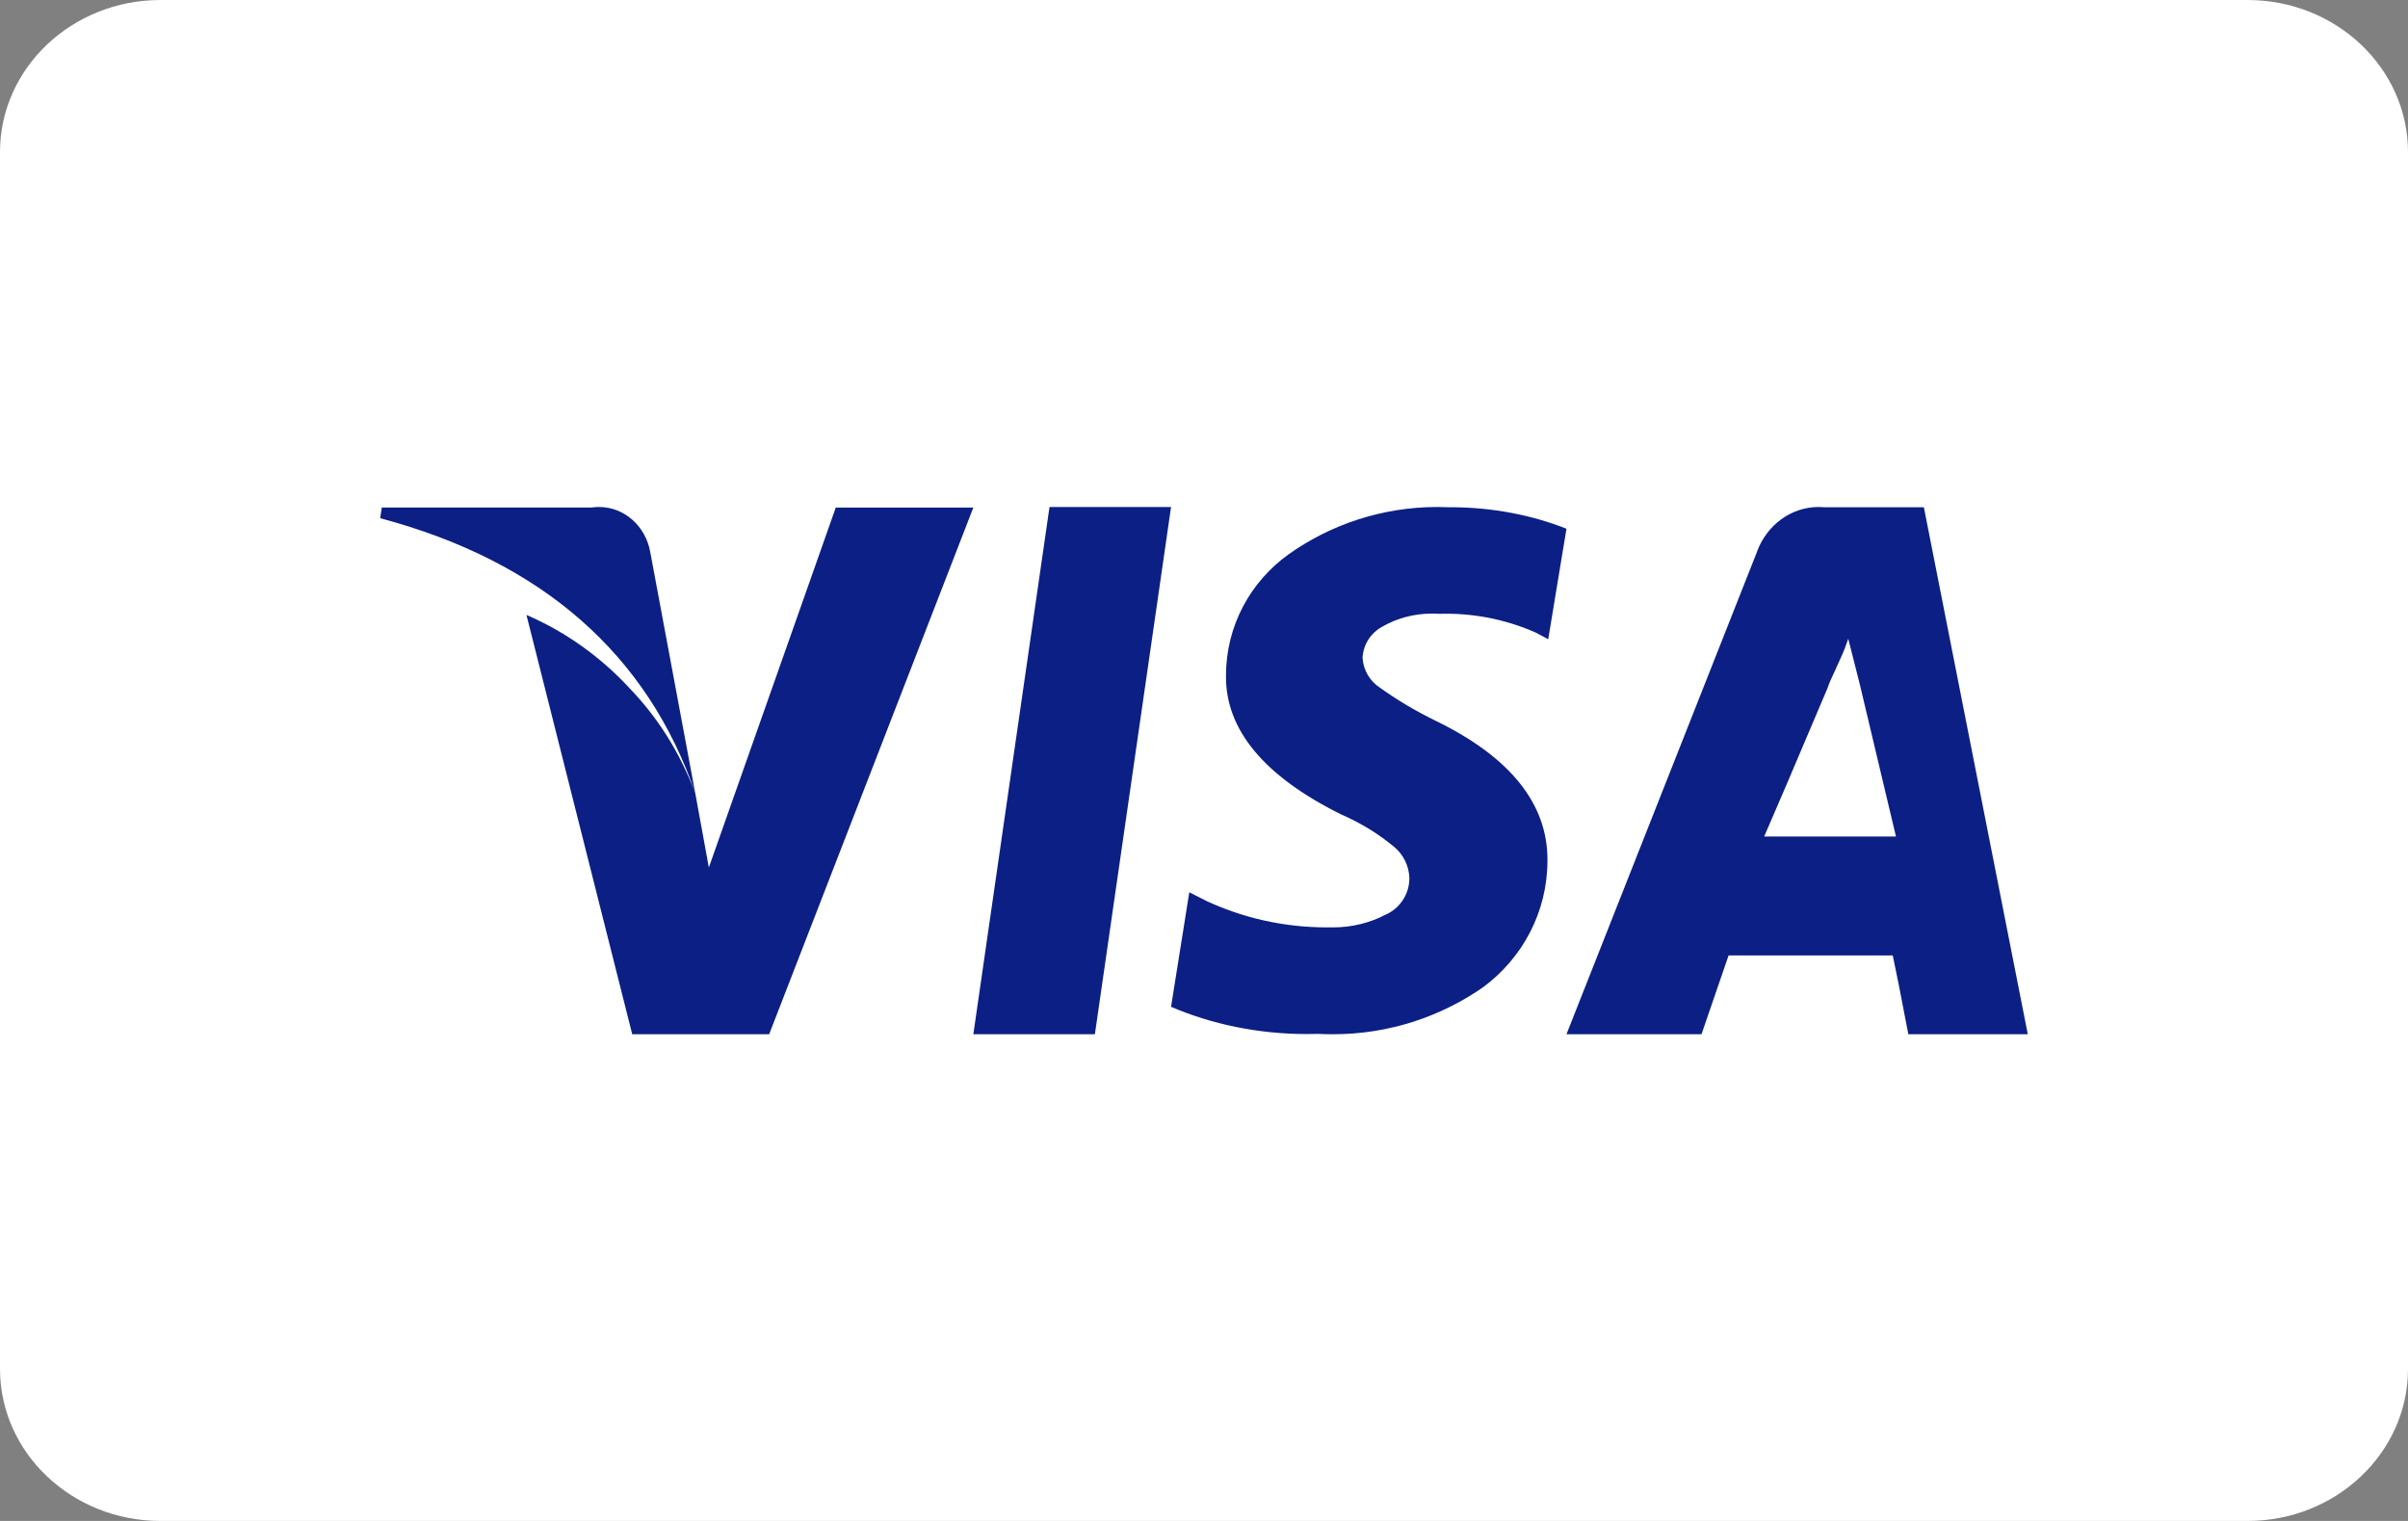 <?xml version="1.0" encoding="UTF-8"?>
<svg width="38px" height="24px" viewBox="0 0 38 24" version="1.1" xmlns="http://www.w3.org/2000/svg" xmlns:xlink="http://www.w3.org/1999/xlink">
    <rect x="0" y="0" width="38" height="24" fill="#808080" stroke="none"/>
    <!-- Generator: Sketch 59.1 (86144) - https://sketch.com -->
    <title>visa</title>
    <desc>Created with Sketch.</desc>
    <defs>
        <path d="M18.768,14.079 L18.48,15.887 C19.113,16.159 19.85,16.317 20.624,16.317 C20.686,16.317 20.747,16.316 20.808,16.314 L20.799,16.314 C20.87,16.318 20.951,16.32 21.035,16.32 C21.924,16.32 22.748,16.04 23.425,15.564 L23.411,15.573 C24.026,15.116 24.42,14.392 24.42,13.576 C24.42,13.572 24.42,13.568 24.42,13.564 L24.42,13.565 C24.42,12.681 23.83,11.947 22.666,11.379 C22.325,11.212 22.033,11.037 21.759,10.839 L21.777,10.852 C21.618,10.748 21.513,10.575 21.502,10.377 L21.502,10.375 C21.515,10.166 21.634,9.988 21.806,9.893 L21.809,9.891 C22.035,9.76 22.306,9.682 22.597,9.682 C22.63,9.682 22.664,9.682 22.698,9.685 L22.693,9.685 L22.757,9.685 C22.776,9.685 22.797,9.684 22.819,9.684 C23.335,9.684 23.825,9.796 24.267,9.996 L24.245,9.987 L24.432,10.087 L24.72,8.343 C24.179,8.129 23.551,8.004 22.894,8.004 C22.881,8.004 22.868,8.004 22.855,8.004 L22.857,8.004 C22.806,8.002 22.746,8 22.686,8 C21.807,8 20.992,8.279 20.326,8.753 L20.339,8.744 C19.736,9.175 19.347,9.872 19.347,10.661 L19.347,10.665 C19.339,11.515 19.95,12.25 21.164,12.851 C21.485,12.991 21.761,13.163 22.009,13.37 L22.003,13.365 C22.144,13.484 22.234,13.658 22.241,13.853 L22.241,13.855 L22.241,13.857 C22.241,14.113 22.089,14.333 21.869,14.432 L21.865,14.433 C21.625,14.56 21.339,14.634 21.036,14.634 C21.024,14.634 21.011,14.634 20.999,14.634 L21.001,14.634 C20.983,14.634 20.962,14.634 20.941,14.634 C20.254,14.634 19.603,14.482 19.019,14.208 L19.047,14.221 L18.772,14.082 L18.768,14.079 Z M27.273,15.076 L29.869,15.076 C29.911,15.266 29.993,15.681 30.115,16.32 L32,16.32 L30.36,8.004 L28.793,8.004 C28.766,8.002 28.734,8 28.701,8 C28.261,8 27.884,8.288 27.73,8.696 L27.728,8.704 L24.72,16.32 L26.851,16.32 L27.278,15.077 L27.273,15.076 Z M16.562,8 L15.36,16.32 L17.278,16.32 L18.48,8 L16.562,8 Z M8.309,9.708 L9.977,16.32 L12.138,16.32 L15.36,8.009 L13.189,8.009 L11.186,13.689 L10.975,12.534 L10.261,8.71 C10.189,8.304 9.854,8 9.452,8 C9.411,8 9.37,8.003 9.33,8.009 L9.335,8.008 L6.025,8.008 L6,8.177 C8.549,8.856 10.223,10.323 10.978,12.533 C10.733,11.876 10.377,11.316 9.929,10.854 L9.929,10.853 C9.48,10.37 8.942,9.982 8.342,9.718 L8.31,9.705 L8.309,9.708 Z M29.92,13.2 L27.84,13.2 C27.981,12.88 28.312,12.104 28.834,10.872 L28.878,10.755 C28.919,10.669 28.969,10.556 29.032,10.418 C29.096,10.28 29.138,10.166 29.167,10.08 L29.348,10.794 L29.919,13.197 L29.92,13.2 Z" id="path-1"></path>
    </defs>
    <g id="Page-1" stroke="none" stroke-width="1" fill="none" fill-rule="evenodd">
        <g id="1-Home" transform="translate(-1508, -6062)">
            <g id="Footer" transform="translate(0, 5713)">
                <g id="Opciones-de-Pago" transform="translate(1508, 349)">
                    <g id="visa">
                        <path d="M35.467,24 L2.533,24 C1.135,24 0,22.925 0,21.6 L0,2.4 C0,1.075 1.135,0 2.533,0 L35.467,0 C36.865,0 38,1.075 38,2.4 L38,21.6 C38,22.925 36.865,24 35.467,24 Z" id="Path" fill="#FFFFFF" fill-rule="nonzero"></path>
                        <mask id="mask-2" fill="white">
                            <use xlink:href="#path-1"></use>
                        </mask>
                        <use id="Shape" fill="#0C1F84" fill-rule="nonzero" xlink:href="#path-1"></use>
                    </g>
                </g>
            </g>
        </g>
    </g>
</svg>